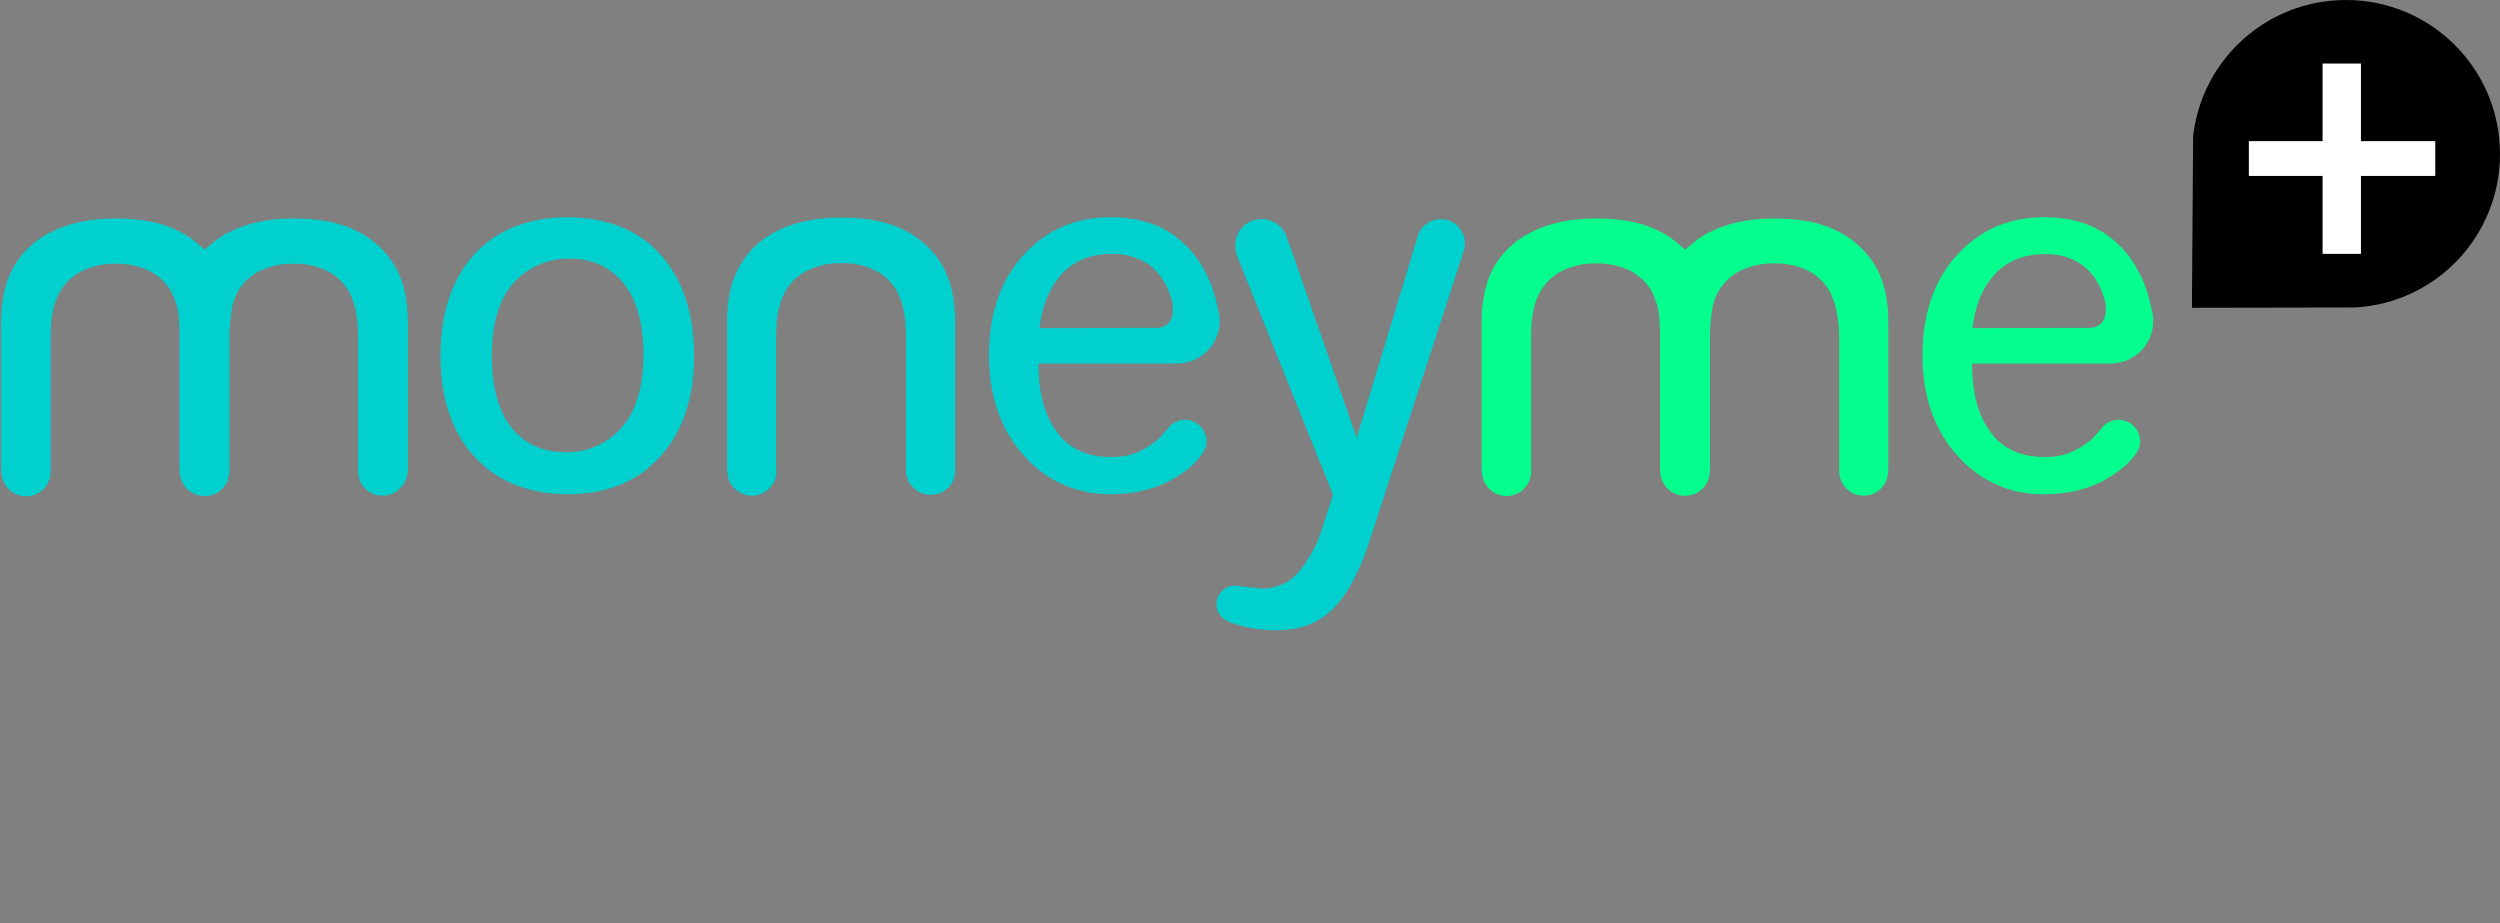 <svg xmlns="http://www.w3.org/2000/svg" xmlns:xlink="http://www.w3.org/1999/xlink" version="1.1" id="Layer_1" x="0px" y="0px" viewBox="0 0 834.2 308.1" style="enable-background:new 0 0 834.2 308.1;" xml:space="preserve"><rect x="0" y="0" width="834.2" height="308.1" fill="#808080" stroke="none"/><g xmlns="http://www.w3.org/2000/svg">
<style xmlns="http://www.w3.org/2000/svg" type="text/css">
.st0{fill:#00D1CF;}
.st1{fill:#04FF8E;}
.st2{fill:#FFFFFF;}
</style>
<g>
    <g>
        <g>
            <g>
                <path class="st0" d="M164.1,118.6L164.1,118.6c0,10.4,2.2,18.5,6.4,23.9c4.4,5.6,10.6,8.4,18.2,8.4c7.2,0.2,14.1-2.9,18.8-8.3       c4.8-5.4,7.2-13.5,7.2-24s-2.1-18.4-6.4-23.8c-4.4-5.6-10.5-8.5-18.2-8.5c-7.2-0.2-14.1,2.9-18.9,8.3       C166.5,100,164.1,108.1,164.1,118.6 M189.5,164.9c-12.4,0-22.6-3.8-30.1-11.4c-8.2-8.2-12.4-19.9-12.4-34.7       c0-15.1,4.2-26.9,12.4-35.1c7.4-7.4,17.6-11.2,30.1-11.2c5.7,0,11.3,0.9,16.6,2.8c4.9,1.8,9.4,4.6,13.1,8.4       c8.2,8.3,12.4,20.2,12.4,35.1c0,14.7-4.2,26.4-12.4,34.7C211.9,161,201.9,164.9,189.5,164.9"/>
                <g>
                    <defs>
                        <path id="SVGID_1_" d="M164.1,118.6L164.1,118.6c0,10.4,2.2,18.5,6.4,23.9c4.4,5.6,10.6,8.4,18.2,8.4         c7.2,0.2,14.1-2.9,18.8-8.3c4.8-5.4,7.2-13.5,7.2-24s-2.1-18.4-6.4-23.8c-4.4-5.6-10.5-8.5-18.2-8.5         c-7.2-0.2-14.1,2.9-18.9,8.3C166.5,100,164.1,108.1,164.1,118.6 M189.5,164.9c-12.4,0-22.6-3.8-30.1-11.4         c-8.2-8.2-12.4-19.9-12.4-34.7c0-15.1,4.2-26.9,12.4-35.1c7.4-7.4,17.6-11.2,30.1-11.2c5.7,0,11.3,0.9,16.6,2.8         c4.9,1.8,9.4,4.6,13.1,8.4c8.2,8.3,12.4,20.2,12.4,35.1c0,14.7-4.2,26.4-12.4,34.7C211.9,161,201.9,164.9,189.5,164.9"/>
                    </defs>
                    <clipPath id="SVGID_2_">
                        <use xmlns:xlink="http://www.w3.org/1999/xlink" xlink:href="#SVGID_1_" style="overflow:visible;"/>
                    </clipPath>
                </g>
            </g>
            <g>
                <path class="st0" d="M310.5,165.1c-4.4,0-8.1-3.6-8.2-8v-0.2v-44.6c0-2.8-0.2-5.7-0.7-8.4c-0.4-2.3-1.2-4.5-2.2-6.5       c-1.7-3.2-4.4-5.8-7.6-7.3c-3.5-1.6-7.2-2.4-11.1-2.3c-4-0.1-8,0.8-11.6,2.6c-3.4,1.8-6.1,4.6-7.7,8.1       c-1.6,3.3-2.4,7.7-2.4,13.5v44.8l0.1,0.4c0,4.5-3.7,8.2-8.2,8.2c-4.5,0-8.2-3.7-8.2-8.2l0,0l-0.1-1.9v-47.9       c0-6.9,1.2-12.7,3.5-17.3c1.3-2.6,3-5,5-7.1c2.1-2.2,4.6-4,7.3-5.5c3.1-1.6,6.4-2.8,9.8-3.6c4.1-0.9,8.2-1.3,12.4-1.3       c8.6,0,15.8,1.4,21.3,4.3c5.1,2.5,9.4,6.5,12.4,11.4c1.5,2.6,2.6,5.5,3.3,8.5c0.8,3.5,1.1,7,1.1,10.6v48.9v0.9       C318.7,161.6,315,165.2,310.5,165.1"/>
                <g>
                    <defs>
                        <path id="SVGID_3_" d="M310.5,165.1c-4.4,0-8.1-3.6-8.2-8v-0.2v-44.6c0-2.8-0.2-5.7-0.7-8.4c-0.4-2.3-1.2-4.5-2.2-6.5         c-1.7-3.2-4.4-5.8-7.6-7.3c-3.5-1.6-7.2-2.4-11.1-2.3c-4-0.1-8,0.8-11.6,2.6c-3.4,1.8-6.1,4.6-7.7,8.1         c-1.6,3.3-2.4,7.7-2.4,13.5v44.8l0.1,0.4c0,4.5-3.7,8.2-8.2,8.2c-4.5,0-8.2-3.7-8.2-8.2l0,0l-0.1-1.9v-47.9         c0-6.9,1.2-12.7,3.5-17.3c1.3-2.6,3-5,5-7.1c2.1-2.2,4.6-4,7.3-5.5c3.1-1.6,6.4-2.8,9.8-3.6c4.1-0.9,8.2-1.3,12.4-1.3         c8.6,0,15.8,1.4,21.3,4.3c5.1,2.5,9.4,6.5,12.4,11.4c1.5,2.6,2.6,5.5,3.3,8.5c0.8,3.5,1.1,7,1.1,10.6v48.9v0.9         C318.7,161.6,315,165.2,310.5,165.1"/>
                    </defs>
                    <clipPath id="SVGID_4_">
                        <use xmlns:xlink="http://www.w3.org/1999/xlink" xlink:href="#SVGID_3_" style="overflow:visible;"/>
                    </clipPath>
                </g>
            </g>
            <g>
                <path class="st0" d="M425.8,210.3c-1.4,0-2.8-0.1-4.1-0.2l-2.8-0.3c-2.8-0.4-5.6-1.1-8.3-2.1l-0.1-0.1l-0.5-0.2       c-3.2-1.2-4.9-4.7-3.7-7.9c0.9-2.4,3.1-4,5.7-4.1c0.3,0,0.9,0.1,1.7,0.2l5.4,0.6l0.7,0.1c0.4,0,0.7,0.1,1.1,0.1       c5.2,0.1,10.1-2.3,13.2-6.4c3.4-4.5,6-9.5,7.5-14.9l3.2-10l-32.2-80.2v-0.2l-0.1-0.5c-0.2-0.7-0.3-1.5-0.3-2.3       c0-4.9,3.9-8.8,8.8-8.8c3.8,0,7.2,2.5,8.4,6.1l0.7,2.2h0.1l22.5,64.7l19.5-64.3l0,0l0.8-2.7c1.1-4.3,5.5-6.8,9.8-5.7       c3.6,0.9,6.1,4.2,6,7.9c0,0.6-0.1,1.1-0.2,1.7l-0.1,0.5l-31.7,97.6c-3.5,10.6-7.8,18.2-12.7,22.7S433.3,210.3,425.8,210.3"/>
                <g>
                    <defs>
                        <path id="SVGID_5_" d="M425.8,210.3c-1.4,0-2.8-0.1-4.1-0.2l-2.8-0.3c-2.8-0.4-5.6-1.1-8.3-2.1l-0.1-0.1l-0.5-0.2         c-3.2-1.2-4.9-4.7-3.7-7.9c0.9-2.4,3.1-4,5.7-4.1c0.3,0,0.9,0.1,1.7,0.2l5.4,0.6l0.7,0.1c0.4,0,0.7,0.1,1.1,0.1         c5.2,0.1,10.1-2.3,13.2-6.4c3.4-4.5,6-9.5,7.5-14.9l3.2-10l-32.2-80.2v-0.2l-0.1-0.5c-0.2-0.7-0.3-1.5-0.3-2.3         c0-4.9,3.9-8.8,8.8-8.8c3.8,0,7.2,2.5,8.4,6.1l0.7,2.2h0.1l22.5,64.7l19.5-64.3l0,0l0.8-2.7c1.1-4.3,5.5-6.8,9.8-5.7         c3.6,0.9,6.1,4.2,6,7.9c0,0.6-0.1,1.1-0.2,1.7l-0.1,0.5l-31.7,97.6c-3.5,10.6-7.8,18.2-12.7,22.7S433.3,210.3,425.8,210.3"/>
                    </defs>
                    <clipPath id="SVGID_6_">
                        <use xmlns:xlink="http://www.w3.org/1999/xlink" xlink:href="#SVGID_5_" style="overflow:visible;"/>
                    </clipPath>
                </g>
            </g>
            <g>
                <path class="st0" d="M346.9,109.5L346.9,109.5l32-0.1h7.1l0,0c2.7,0,5.4-1.6,5.4-6.2c0-0.6-0.1-1.2-0.1-1.9       c-0.6-2.7-1.6-5.3-3-7.6c-1.7-2.8-4.2-5.2-7.1-6.7c-3.2-1.6-6.7-2.4-10.2-2.3c-7.2,0-13,2.4-17.1,7.2       C349.9,96.5,347.6,102.4,346.9,109.5 M370.7,164.9c-10.9,0.2-21.4-4.3-28.7-12.5c-8-8.7-12-20.1-12-33.8c0-14.1,4-25.5,12-34       c7.7-8.2,17.1-12.1,28.7-12.1c12.1,0,21.1,4.1,27.8,12.5c3,3.9,5.3,8.4,6.7,13.2c0.6,1.9,1,3.8,1.4,5.6c0,0.3,0.1,0.6,0.2,0.9       c0.1,0.8,0.2,1.6,0.2,2.4c0,7.8-6.3,14.1-14.1,14.2l0,0h-46.4l0.1,3c0.3,8.1,2.3,14.8,6.1,19.9c4,5.5,10.1,8.3,18,8.3       c5.1,0,9.4-0.9,15-5.3c0.9-0.7,1.7-1.5,2.4-2.4c0.5-0.5,0.9-1,1.3-1.4l0.2-0.2l0.1-0.2c2.3-3.2,6.8-3.9,10-1.5       c1.8,1.3,2.9,3.5,2.9,5.7c0,1.2-0.3,2.4-0.9,3.4l-0.1,0.2c-0.2,0.3-0.4,0.6-0.6,0.9c-1.5,2.1-3.4,3.9-5.4,5.4       C388.9,162.2,380.5,164.9,370.7,164.9"/>
                <g>
                    <defs>
                        <path id="SVGID_7_" d="M346.9,109.5L346.9,109.5l32-0.1h7.1l0,0c2.7,0,5.4-1.6,5.4-6.2c0-0.6-0.1-1.2-0.1-1.9         c-0.6-2.7-1.6-5.3-3-7.6c-1.7-2.8-4.2-5.2-7.1-6.7c-3.2-1.6-6.7-2.4-10.2-2.3c-7.2,0-13,2.4-17.1,7.2         C349.9,96.5,347.6,102.4,346.9,109.5 M370.7,164.9c-10.9,0.2-21.4-4.3-28.7-12.5c-8-8.7-12-20.1-12-33.8c0-14.1,4-25.5,12-34         c7.7-8.2,17.1-12.1,28.7-12.1c12.1,0,21.1,4.1,27.8,12.5c3,3.9,5.3,8.4,6.7,13.2c0.6,1.9,1,3.8,1.4,5.6         c0,0.3,0.1,0.6,0.2,0.9c0.1,0.8,0.2,1.6,0.2,2.4c0,7.8-6.3,14.1-14.1,14.2l0,0h-46.4l0.1,3c0.3,8.1,2.3,14.8,6.1,19.9         c4,5.5,10.1,8.3,18,8.3c5.1,0,9.4-0.9,15-5.3c0.9-0.7,1.7-1.5,2.4-2.4c0.5-0.5,0.9-1,1.3-1.4l0.2-0.2l0.1-0.2         c2.3-3.2,6.8-3.9,10-1.5c1.8,1.3,2.9,3.5,2.9,5.7c0,1.2-0.3,2.4-0.9,3.4l-0.1,0.2c-0.2,0.3-0.4,0.6-0.6,0.9         c-1.5,2.1-3.4,3.9-5.4,5.4C388.9,162.2,380.5,164.9,370.7,164.9"/>
                    </defs>
                    <clipPath id="SVGID_8_">
                        <use xmlns:xlink="http://www.w3.org/1999/xlink" xlink:href="#SVGID_7_" style="overflow:visible;"/>
                    </clipPath>
                </g>
            </g>
            <g>
                <path class="st0" d="M127.6,165.4c-4.4,0-7.9-3.4-8.1-7.8V157v-44.4c0-2.8-0.2-5.7-0.7-8.4c-0.4-2.3-1.2-4.5-2.2-6.6       c-1.7-3.2-4.4-5.7-7.6-7.3c-3.5-1.6-7.2-2.4-11.1-2.3c-4-0.1-8,0.8-11.6,2.6c-3.4,1.8-6.1,4.6-7.6,8.1       c-1.2,2.4-1.8,6.1-2.1,11.6v46.3l-0.1,1.1c-0.2,4.6-4.1,8.1-8.7,7.8c-4.2-0.2-7.6-3.6-7.8-7.8l-0.1-1.4v-46       c0-0.4-0.2-5-0.4-6.1c-0.4-2.3-1.2-4.5-2.2-6.6c-1.7-3.2-4.4-5.7-7.6-7.3c-3.5-1.6-7.3-2.4-11.1-2.3c-4-0.1-8,0.8-11.6,2.6       c-3.4,1.8-6.1,4.6-7.7,8.1c-1.6,3.3-2.4,7.7-2.4,13.5v45.1v0.5c-0.2,4.5-4.1,8-8.6,7.8c-4.2-0.2-7.5-3.6-7.8-7.8l-0.1-1.3       v-48.9c0-6.9,1.2-12.7,3.5-17.3c1.3-2.6,3-5,5.1-7.1c2.2-2.2,4.6-4,7.3-5.4c3.1-1.6,6.4-2.8,9.8-3.6c4.1-0.9,8.2-1.3,12.4-1.3       c8.6,0,15.8,1.4,21.3,4.3c2.4,1.2,4.6,2.7,6.6,4.5l1.9,1.6l1.9-1.6c1.7-1.5,3.6-2.8,5.6-3.9c3.1-1.6,6.4-2.8,9.8-3.6       c4.1-0.9,8.2-1.3,12.4-1.3c8.6,0,15.8,1.4,21.3,4.3c5.1,2.5,9.4,6.5,12.4,11.4c1.5,2.6,2.6,5.5,3.3,8.4c0.8,3.5,1.1,7,1.1,10.6       v49.3l-0.1,0.8C135.6,162,132,165.4,127.6,165.4"/>
                <g>
                    <defs>
                        <path id="SVGID_9_" d="M127.6,165.4c-4.4,0-7.9-3.4-8.1-7.8V157v-44.4c0-2.8-0.2-5.7-0.7-8.4c-0.4-2.3-1.2-4.5-2.2-6.6         c-1.7-3.2-4.4-5.7-7.6-7.3c-3.5-1.6-7.2-2.4-11.1-2.3c-4-0.1-8,0.8-11.6,2.6c-3.4,1.8-6.1,4.6-7.6,8.1         c-1.2,2.4-1.8,6.1-2.1,11.6v46.3l-0.1,1.1c-0.2,4.6-4.1,8.1-8.7,7.8c-4.2-0.2-7.6-3.6-7.8-7.8l-0.1-1.4v-46         c0-0.4-0.2-5-0.4-6.1c-0.4-2.3-1.2-4.5-2.2-6.6c-1.7-3.2-4.4-5.7-7.6-7.3c-3.5-1.6-7.3-2.4-11.1-2.3c-4-0.1-8,0.8-11.6,2.6         c-3.4,1.8-6.1,4.6-7.7,8.1c-1.6,3.3-2.4,7.7-2.4,13.5v45.1v0.5c-0.2,4.5-4.1,8-8.6,7.8c-4.2-0.2-7.5-3.6-7.8-7.8l-0.1-1.3         v-48.9c0-6.9,1.2-12.7,3.5-17.3c1.3-2.6,3-5,5.1-7.1c2.2-2.2,4.6-4,7.3-5.4c3.1-1.6,6.4-2.8,9.8-3.6         c4.1-0.9,8.2-1.3,12.4-1.3c8.6,0,15.8,1.4,21.3,4.3c2.4,1.2,4.6,2.7,6.6,4.5l1.9,1.6l1.9-1.6c1.7-1.5,3.6-2.8,5.6-3.9         c3.1-1.6,6.4-2.8,9.8-3.6c4.1-0.9,8.2-1.3,12.4-1.3c8.6,0,15.8,1.4,21.3,4.3c5.1,2.5,9.4,6.5,12.4,11.4         c1.5,2.6,2.6,5.5,3.3,8.4c0.8,3.5,1.1,7,1.1,10.6v49.3l-0.1,0.8C135.6,162,132,165.4,127.6,165.4"/>
                    </defs>
                    <clipPath id="SVGID_10_">
                        <use xmlns:xlink="http://www.w3.org/1999/xlink" xlink:href="#SVGID_9_" style="overflow:visible;"/>
                    </clipPath>
                </g>
            </g>
        </g>
        <g>
            <g>
                <path class="st1" d="M658.2,109.5L658.2,109.5l32-0.1h7.1l0,0c2.7,0,5.4-1.6,5.4-6.2c0-0.6,0-1.2-0.1-1.9       c-0.6-2.7-1.6-5.3-3-7.6c-1.7-2.8-4.2-5.2-7.1-6.7c-3.1-1.6-6.6-2.3-10.2-2.2c-7.2,0-13,2.4-17.1,7.2c-4,4.6-6.3,10.5-7,17.6        M682.2,164.9c-10.9,0.3-21.4-4.3-28.7-12.5c-8-8.7-12-20.1-12-33.8c0-14.1,4-25.5,12-34c7.7-8.2,17.1-12.1,28.7-12.1       c12.1,0,21.1,4.1,27.8,12.5c3,3.9,5.3,8.4,6.7,13.2c0.6,1.9,1,3.8,1.4,5.6c0,0.3,0.1,0.6,0.2,0.9c0.1,0.8,0.2,1.6,0.2,2.4       c0,7.8-6.3,14.1-14.1,14.2l0,0h-46.4l0.1,3c0.3,8.1,2.3,14.8,6.1,19.9c4,5.5,10.1,8.3,18,8.3c5.1,0,9.3-0.9,15-5.3       c0.9-0.7,1.7-1.5,2.4-2.4c0.5-0.5,0.9-1,1.3-1.4l0.2-0.2l0.1-0.2c2.3-3.2,6.8-3.9,10-1.5c1.8,1.3,2.9,3.5,2.9,5.7       c0,1.2-0.3,2.4-0.9,3.4l-0.1,0.2c-0.2,0.3-0.4,0.6-0.6,0.9c-1.5,2.1-3.4,3.9-5.5,5.4c-6.7,5.2-15.1,7.8-24.8,7.8"/>
                <g>
                    <defs>
                        <path id="SVGID_11_" d="M658.2,109.5L658.2,109.5l32-0.1h7.1l0,0c2.7,0,5.4-1.6,5.4-6.2c0-0.6,0-1.2-0.1-1.9         c-0.6-2.7-1.6-5.3-3-7.6c-1.7-2.8-4.2-5.2-7.1-6.7c-3.1-1.6-6.6-2.3-10.2-2.2c-7.2,0-13,2.4-17.1,7.2c-4,4.6-6.3,10.5-7,17.6          M682.2,164.9c-10.9,0.3-21.4-4.3-28.7-12.5c-8-8.7-12-20.1-12-33.8c0-14.1,4-25.5,12-34c7.7-8.2,17.1-12.1,28.7-12.1         c12.1,0,21.1,4.1,27.8,12.5c3,3.9,5.3,8.4,6.7,13.2c0.6,1.9,1,3.8,1.4,5.6c0,0.3,0.1,0.6,0.2,0.9c0.1,0.8,0.2,1.6,0.2,2.4         c0,7.8-6.3,14.1-14.1,14.2l0,0h-46.4l0.1,3c0.3,8.1,2.3,14.8,6.1,19.9c4,5.5,10.1,8.3,18,8.3c5.1,0,9.3-0.9,15-5.3         c0.9-0.7,1.7-1.5,2.4-2.4c0.5-0.5,0.9-1,1.3-1.4l0.2-0.2l0.1-0.2c2.3-3.2,6.8-3.9,10-1.5c1.8,1.3,2.9,3.5,2.9,5.7         c0,1.2-0.3,2.4-0.9,3.4l-0.1,0.2c-0.2,0.3-0.4,0.6-0.6,0.9c-1.5,2.1-3.4,3.9-5.5,5.4c-6.7,5.2-15.1,7.8-24.8,7.8"/>
                    </defs>
                    <clipPath id="SVGID_12_">
                        <use xmlns:xlink="http://www.w3.org/1999/xlink" xlink:href="#SVGID_11_" style="overflow:visible;"/>
                    </clipPath>
                </g>
            </g>
            <g>
                <path class="st1" d="M621.9,165.4c-4.4,0-7.9-3.4-8.2-7.8V157v-44.4c0-2.8-0.2-5.7-0.8-8.5c-0.4-2.3-1.2-4.5-2.2-6.6       c-1.7-3.2-4.4-5.7-7.6-7.3c-3.5-1.6-7.2-2.4-11.1-2.3c-4-0.1-8,0.8-11.6,2.6c-3.4,1.8-6.1,4.6-7.7,8.1       c-1.2,2.4-1.8,6.1-2.1,11.6v46.3l-0.1,1.1c-0.2,4.6-4.1,8.1-8.7,7.8c-4.2-0.2-7.6-3.6-7.8-7.8l-0.1-1.4v-46       c0-0.4-0.2-5-0.4-6.1c-0.4-2.3-1.2-4.5-2.2-6.6c-1.7-3.2-4.4-5.7-7.6-7.3c-3.5-1.6-7.2-2.4-11.1-2.3c-4-0.1-8,0.8-11.6,2.6       c-3.4,1.8-6.1,4.6-7.7,8.1c-1.6,3.3-2.4,7.7-2.4,13.5v45.1v0.5c-0.2,4.5-4.1,8-8.6,7.8c-4.2-0.2-7.5-3.6-7.8-7.8l-0.1-1.3       v-48.8c0-6.9,1.2-12.7,3.5-17.3c1.3-2.6,3-5,5.1-7.1c2.2-2.2,4.6-4,7.3-5.4c3.1-1.6,6.4-2.8,9.8-3.6c4.1-0.9,8.2-1.3,12.4-1.3       c8.6,0,15.8,1.4,21.3,4.3c2.4,1.2,4.6,2.7,6.6,4.5l1.9,1.6l1.9-1.6c1.7-1.5,3.6-2.8,5.6-3.9c3.1-1.6,6.4-2.8,9.8-3.6       c4.1-0.9,8.2-1.3,12.4-1.3c8.6,0,15.8,1.4,21.3,4.3c5.1,2.5,9.4,6.5,12.4,11.4c1.5,2.6,2.6,5.5,3.3,8.4c0.8,3.5,1.1,7,1.1,10.6       v49.3l-0.1,0.8C629.8,162,626.2,165.4,621.9,165.4"/>
                <g>
                    <defs>
                        <path id="SVGID_13_" d="M621.9,165.4c-4.4,0-7.9-3.4-8.2-7.8V157v-44.4c0-2.8-0.2-5.7-0.8-8.5c-0.4-2.3-1.2-4.5-2.2-6.6         c-1.7-3.2-4.4-5.7-7.6-7.3c-3.5-1.6-7.2-2.4-11.1-2.3c-4-0.1-8,0.8-11.6,2.6c-3.4,1.8-6.1,4.6-7.7,8.1         c-1.2,2.4-1.8,6.1-2.1,11.6v46.3l-0.1,1.1c-0.2,4.6-4.1,8.1-8.7,7.8c-4.2-0.2-7.6-3.6-7.8-7.8l-0.1-1.4v-46         c0-0.4-0.2-5-0.4-6.1c-0.4-2.3-1.2-4.5-2.2-6.6c-1.7-3.2-4.4-5.7-7.6-7.3c-3.5-1.6-7.2-2.4-11.1-2.3c-4-0.1-8,0.8-11.6,2.6         c-3.4,1.8-6.1,4.6-7.7,8.1c-1.6,3.3-2.4,7.7-2.4,13.5v45.1v0.5c-0.2,4.5-4.1,8-8.6,7.8c-4.2-0.2-7.5-3.6-7.8-7.8l-0.1-1.3         v-48.8c0-6.9,1.2-12.7,3.5-17.3c1.3-2.6,3-5,5.1-7.1c2.2-2.2,4.6-4,7.3-5.4c3.1-1.6,6.4-2.8,9.8-3.6         c4.1-0.9,8.2-1.3,12.4-1.3c8.6,0,15.8,1.4,21.3,4.3c2.4,1.2,4.6,2.7,6.6,4.5l1.9,1.6l1.9-1.6c1.7-1.5,3.6-2.8,5.6-3.9         c3.1-1.6,6.4-2.8,9.8-3.6c4.1-0.9,8.2-1.3,12.4-1.3c8.6,0,15.8,1.4,21.3,4.3c5.1,2.5,9.4,6.5,12.4,11.4         c1.5,2.6,2.6,5.5,3.3,8.4c0.8,3.5,1.1,7,1.1,10.6v49.3l-0.1,0.8C629.8,162,626.2,165.4,621.9,165.4"/>
                    </defs>
                    <clipPath id="SVGID_14_">
                        <use xmlns:xlink="http://www.w3.org/1999/xlink" xlink:href="#SVGID_13_" style="overflow:visible;"/>
                    </clipPath>
                </g>
            </g>
        </g>
    </g>
    <path d="M834.2,51.4C834.2,23,811.2,0,782.8,0c-26.1,0-48,19.5-51,45.4l0,0l-0.4,57.3l54.4-0.1l0,0    C813,101.1,834.2,78.6,834.2,51.4z"/>
    <path class="st2" d="M812.6,58.7h-24.8v26H775v-26h-24.6V47.1H775V21.2h12.8v25.9h24.8V58.7z"/>
</g>

</g>
</svg>